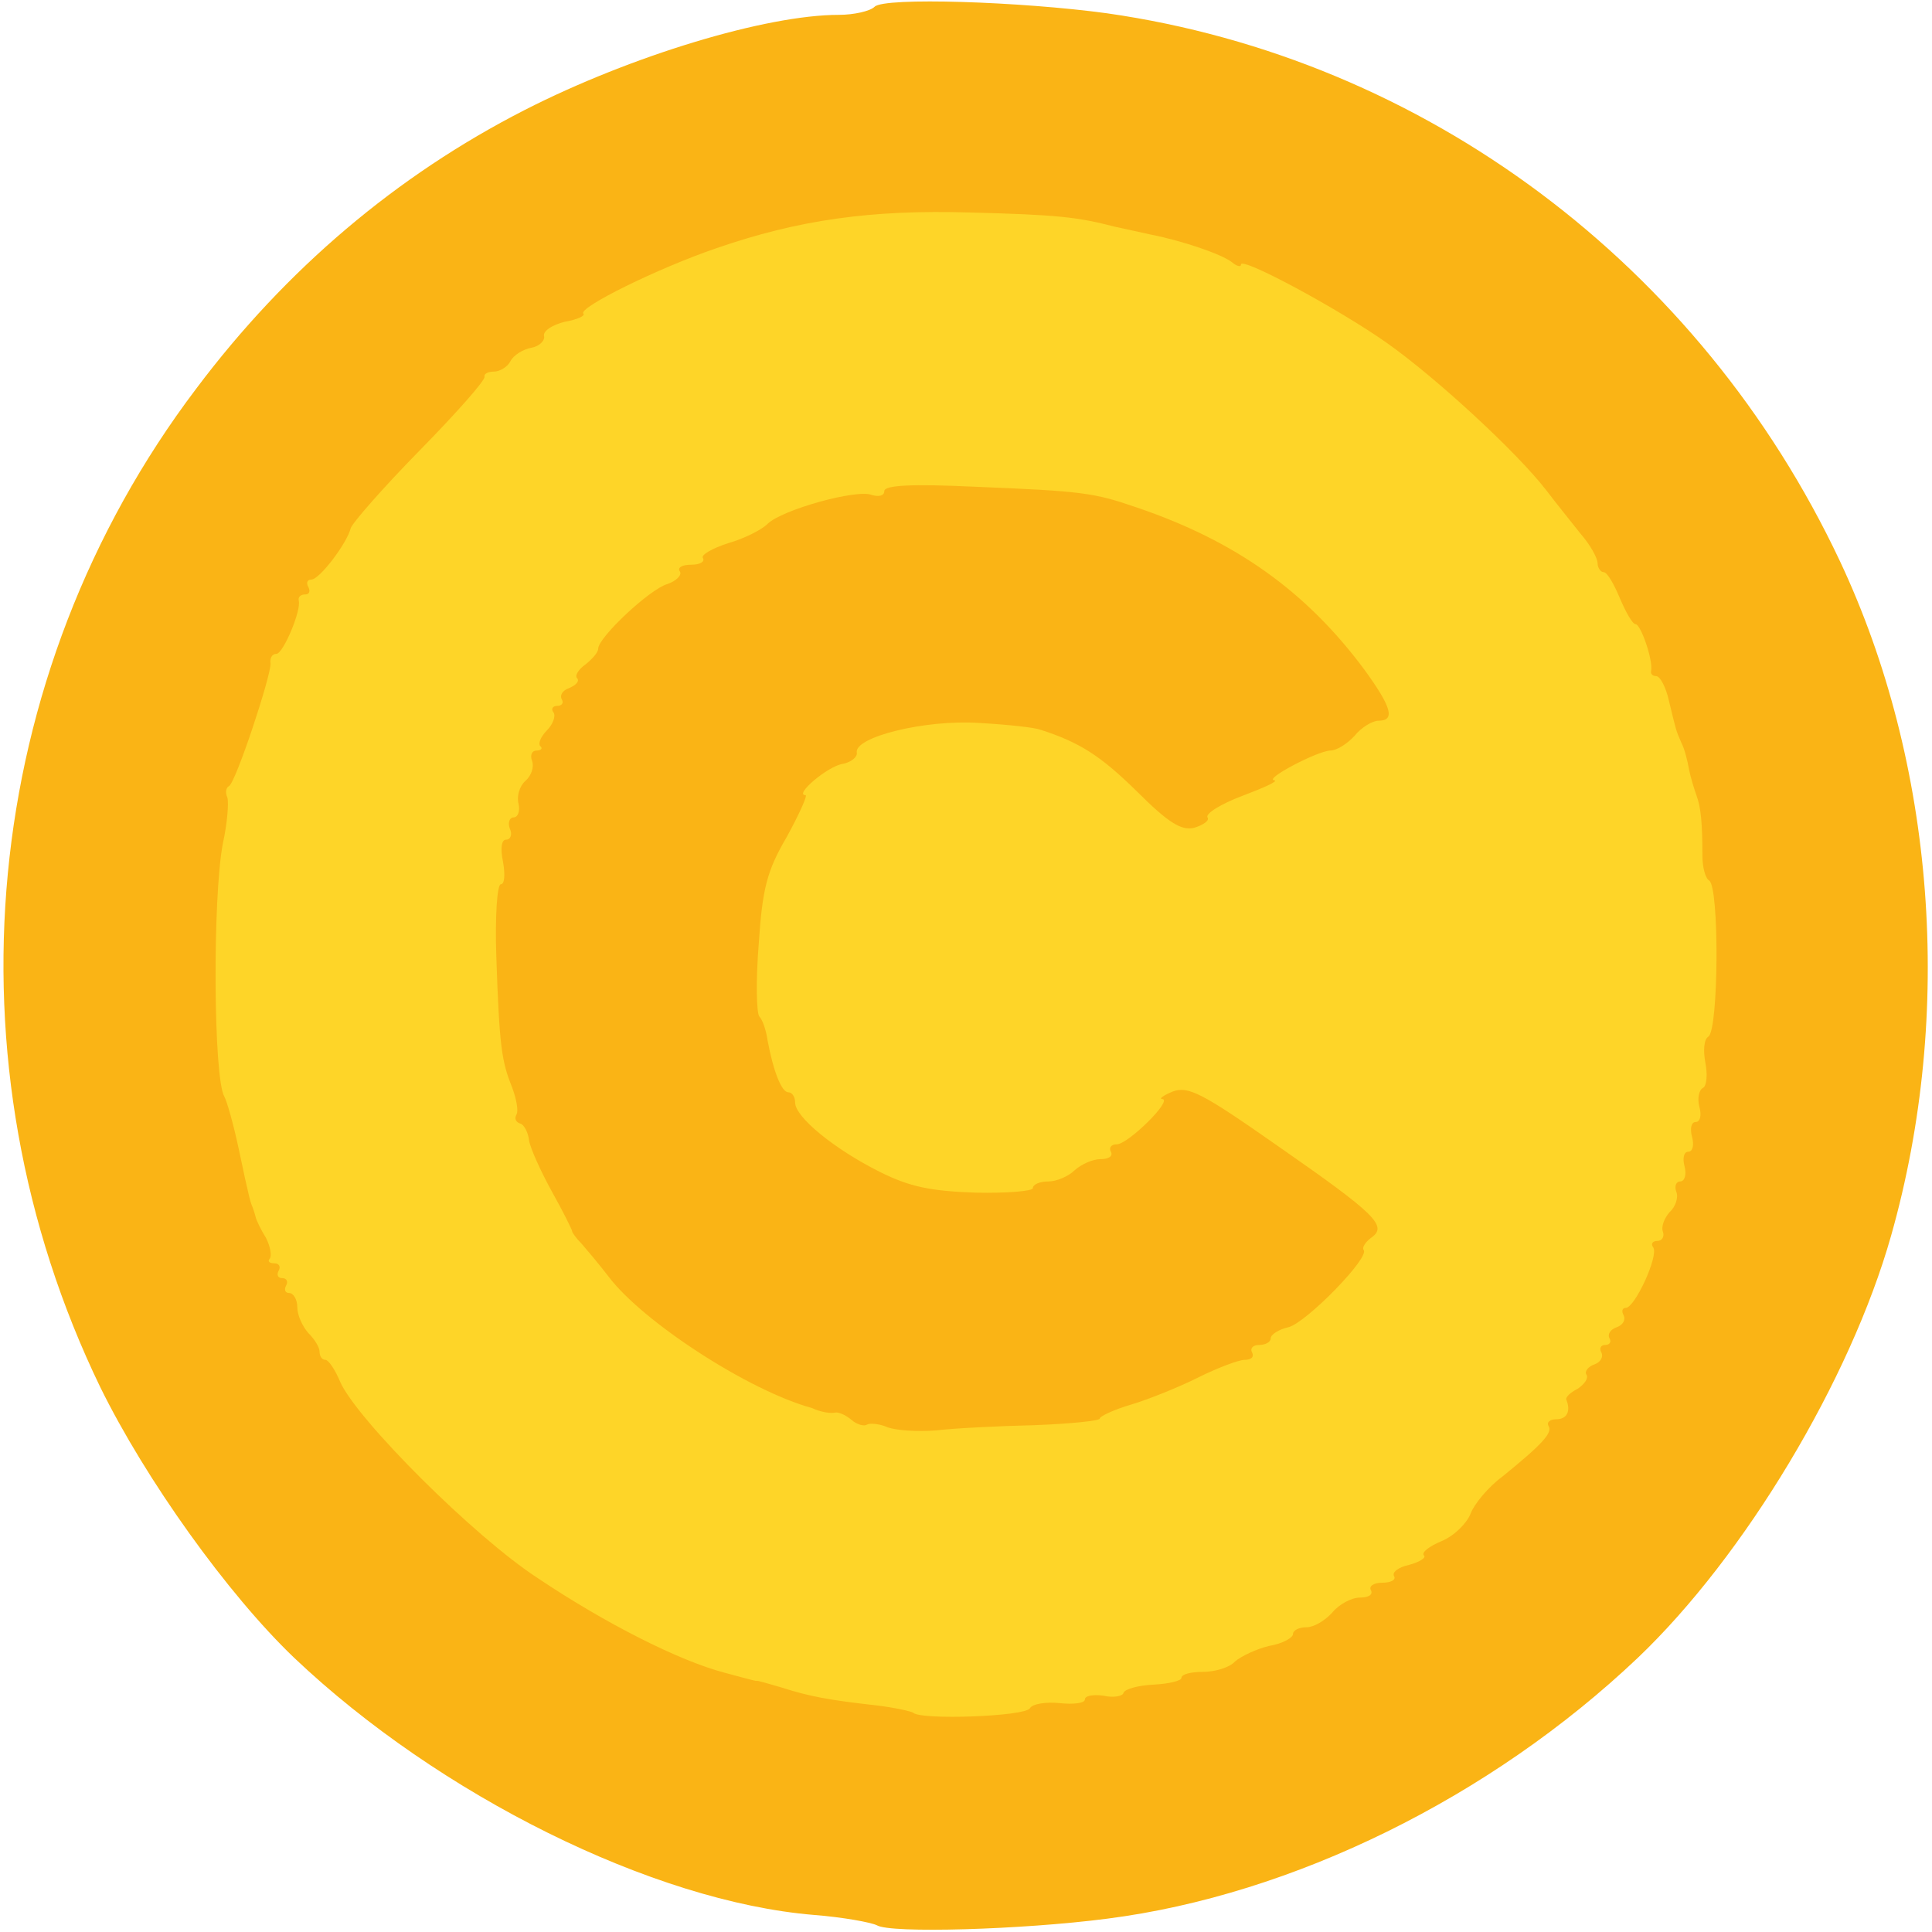 <?xml version="1.0" encoding="UTF-8"?>
<svg xmlns="http://www.w3.org/2000/svg" xmlns:xlink="http://www.w3.org/1999/xlink" width="64px" height="64px" viewBox="0 0 64 64" version="1.1">
<g id="surface1">
<path style=" stroke:none;fill-rule:nonzero;fill:rgb(98.039%,70.588%,8.235%);fill-opacity:1;" d="M 29.047 63.777 C 28.848 63.68 27.914 63.508 26.953 63.434 C 21.637 62.992 14.547 59.473 9.746 54.918 C 7.531 52.801 4.824 49.008 3.324 45.957 C -1.895 35.176 -0.688 22.375 6.5 12.875 C 9.477 8.91 13.145 5.809 17.379 3.645 C 20.898 1.848 25.379 0.492 27.789 0.492 C 28.281 0.492 28.824 0.371 28.973 0.223 C 29.293 -0.098 33.82 0.051 36.676 0.441 C 47.188 1.945 56.32 8.762 60.949 18.586 C 64.098 25.281 64.738 33.551 62.645 40.934 C 61.293 45.711 57.797 51.543 54.254 54.918 C 49.379 59.543 42.832 62.77 36.676 63.559 C 33.848 63.926 29.488 64.051 29.047 63.777 Z M 33.328 55.949 C 33.426 55.852 34.238 55.629 35.152 55.457 C 38.152 54.941 40.195 54.426 40.344 54.203 C 40.418 54.078 40.863 53.883 41.305 53.785 C 41.723 53.711 42.094 53.516 42.094 53.391 C 42.094 53.27 42.289 53.168 42.535 53.168 C 42.781 53.168 43.152 52.949 43.398 52.676 C 43.617 52.406 43.988 52.184 44.184 52.184 C 44.383 52.184 44.555 52.086 44.555 51.938 C 44.555 51.816 44.727 51.691 44.922 51.691 C 45.121 51.691 45.293 51.594 45.293 51.445 C 45.293 51.324 45.465 51.199 45.66 51.199 C 45.832 51.199 46.105 51.051 46.203 50.879 C 46.301 50.707 46.695 50.438 47.09 50.266 C 47.457 50.117 47.852 49.723 47.977 49.402 C 48.195 48.812 49.574 47.508 49.992 47.508 C 50.117 47.508 50.266 47.238 50.363 46.891 C 50.438 46.547 50.66 46.277 50.855 46.277 C 51.051 46.277 51.199 46.055 51.199 45.785 C 51.199 45.516 51.324 45.293 51.445 45.293 C 51.594 45.293 51.691 45.121 51.691 44.922 C 51.691 44.727 51.789 44.555 51.914 44.555 C 52.035 44.555 52.211 44.281 52.281 43.938 C 52.383 43.594 52.555 43.324 52.676 43.324 C 52.824 43.324 52.922 43.152 52.922 42.953 C 52.922 42.758 53.023 42.586 53.145 42.586 C 53.367 42.586 53.785 41.648 54.031 40.492 C 54.129 40.098 54.277 39.703 54.375 39.629 C 54.574 39.484 55.629 35.027 55.629 34.289 C 55.629 33.992 55.754 33.676 55.875 33.602 C 56.172 33.426 56.195 30.227 55.926 29.906 C 55.805 29.762 55.559 28.727 55.383 27.57 C 55.211 26.414 54.992 25.379 54.891 25.23 C 54.793 25.109 54.645 24.566 54.547 24.074 C 54.449 23.559 54.277 23.137 54.18 23.137 C 54.055 23.137 53.883 22.746 53.809 22.277 C 53.711 21.809 53.562 21.414 53.441 21.414 C 53.34 21.414 53.121 21.023 52.922 20.555 C 52.727 20.086 52.504 19.691 52.383 19.691 C 52.281 19.691 52.184 19.543 52.184 19.398 C 52.184 19.227 51.938 18.781 51.617 18.414 C 51.324 18.043 50.805 17.402 50.484 16.984 C 49.426 15.605 46.77 13.195 44.949 11.938 C 43.371 10.855 42.438 10.363 39.754 9.207 C 37.168 8.098 30.203 7.484 27.445 8.098 C 24.516 8.762 20.184 10.559 20.184 11.125 C 20.184 11.227 19.965 11.324 19.691 11.324 C 19.445 11.324 19.102 11.543 18.953 11.816 C 18.805 12.086 18.535 12.309 18.312 12.309 C 17.746 12.309 13.293 16.91 12.012 18.832 C 9.402 22.77 7.875 27.645 7.875 31.977 C 7.875 34.238 8.617 37.883 9.5 39.949 C 9.848 40.789 10.312 41.945 10.512 42.535 C 10.73 43.102 10.977 43.57 11.102 43.57 C 11.227 43.57 11.324 43.742 11.324 43.938 C 11.324 44.137 11.398 44.309 11.52 44.309 C 11.617 44.309 11.84 44.629 12.012 45.047 C 12.578 46.301 16.441 50.168 18.559 51.57 C 22.105 53.906 23.949 54.621 30.031 55.852 C 31.434 56.125 33.082 56.172 33.328 55.949 Z M 33.328 55.949 "/>
<path style=" stroke:none;fill-rule:nonzero;fill:rgb(98.039%,70.588%,8.235%);fill-opacity:1;" d="M 27.668 47.875 C 26.832 47.703 25.945 47.434 25.699 47.312 C 25.426 47.188 24.617 46.77 23.875 46.398 C 22.18 45.539 20.184 44.035 19.422 43.027 C 19.102 42.609 18.684 42.117 18.535 41.945 C 18.363 41.773 18.215 41.574 18.215 41.5 C 18.215 41.426 17.895 40.812 17.477 40.125 C 17.082 39.434 16.738 38.645 16.738 38.398 C 16.738 38.129 16.641 37.906 16.492 37.906 C 16.371 37.906 16.246 37.586 16.246 37.219 C 16.246 36.848 16.125 36.406 15.949 36.234 C 15.531 35.816 15.559 28.309 16 26.66 C 16.172 25.945 16.418 25.355 16.543 25.355 C 16.641 25.355 16.738 25.082 16.738 24.762 C 16.738 24.418 16.887 24 17.059 23.828 C 17.254 23.656 17.477 23.188 17.574 22.82 C 17.648 22.449 17.848 22.152 17.969 22.152 C 18.117 22.152 18.215 21.98 18.215 21.785 C 18.215 21.586 18.34 21.414 18.461 21.414 C 18.609 21.414 18.805 21.219 18.879 20.996 C 19.102 20.406 20.801 18.707 21.145 18.707 C 21.293 18.707 21.488 18.535 21.562 18.34 C 21.66 18.141 21.859 17.969 22.055 17.969 C 22.254 17.969 22.398 17.871 22.398 17.773 C 22.398 17.648 22.844 17.426 23.383 17.254 C 23.902 17.109 24.516 16.812 24.715 16.59 C 24.934 16.395 25.992 16 27.102 15.703 C 28.848 15.285 29.66 15.211 32.961 15.312 C 36.824 15.434 36.949 15.457 40 16.688 C 42.117 17.551 44.383 19.348 45.934 21.441 C 46.574 22.301 46.77 22.844 46.77 23.605 C 46.77 24.32 46.672 24.617 46.398 24.617 C 46.203 24.617 45.859 24.812 45.613 25.082 C 45.367 25.328 44.875 25.602 44.48 25.699 C 44.109 25.797 43.594 26.066 43.348 26.312 C 43.102 26.559 42.484 26.906 41.992 27.078 C 41.5 27.227 41.008 27.52 40.91 27.742 C 40.789 27.965 40.195 28.16 39.531 28.234 C 38.375 28.383 38.324 28.355 36.973 27.004 C 35.496 25.574 33.574 24.617 32.098 24.617 C 31.066 24.617 29.734 25.082 29.293 25.602 C 29.094 25.848 28.703 26.094 28.457 26.141 C 27.789 26.238 26.094 29.488 25.922 31.016 C 25.773 32.32 26.438 35.445 26.855 35.445 C 26.977 35.445 27.078 35.594 27.078 35.789 C 27.078 36.258 28.355 37.316 29.883 38.078 C 30.965 38.621 31.336 38.695 32.789 38.574 C 33.82 38.473 34.609 38.277 34.855 38.055 C 35.051 37.832 35.398 37.66 35.594 37.66 C 35.789 37.66 35.938 37.562 35.938 37.414 C 35.938 37.293 36.086 37.168 36.258 37.168 C 36.652 37.168 37.66 36.16 37.66 35.766 C 37.66 35.617 37.906 35.445 38.227 35.348 C 39.605 34.977 40.172 35.199 43.051 37.195 C 46.301 39.484 46.523 39.703 46.523 40.688 C 46.523 41.848 44.16 44.801 43.227 44.801 C 43.078 44.801 42.781 45.023 42.586 45.293 C 42.387 45.562 42.094 45.785 41.895 45.785 C 41.723 45.785 41.059 46.055 40.418 46.375 C 39.777 46.695 38.82 47.09 38.277 47.262 C 37.734 47.434 37.242 47.656 37.168 47.754 C 36.922 48.125 29.219 48.223 27.668 47.875 Z M 27.668 47.875 "/>
<path style=" stroke:none;fill-rule:nonzero;fill:rgb(99.608%,83.529%,15.686%);fill-opacity:1;" d="M 30.254 56.738 C 30.18 56.688 29.637 56.566 29.023 56.492 C 27.473 56.32 26.805 56.195 25.895 55.902 C 25.453 55.777 25.082 55.656 25.035 55.68 C 25.008 55.68 24.543 55.559 24 55.41 C 22.5 55.016 20.062 53.785 17.82 52.281 C 15.703 50.906 11.84 47.039 11.273 45.785 C 11.102 45.367 10.879 45.047 10.781 45.047 C 10.66 45.047 10.586 44.922 10.586 44.773 C 10.586 44.629 10.414 44.355 10.215 44.16 C 10.02 43.938 9.848 43.57 9.848 43.297 C 9.848 43.051 9.723 42.832 9.574 42.832 C 9.453 42.832 9.402 42.73 9.477 42.586 C 9.551 42.461 9.5 42.34 9.355 42.34 C 9.207 42.34 9.156 42.238 9.23 42.094 C 9.305 41.969 9.254 41.848 9.082 41.848 C 8.91 41.848 8.863 41.773 8.934 41.699 C 9.008 41.602 8.961 41.305 8.812 41.008 C 8.641 40.738 8.492 40.418 8.469 40.32 C 8.441 40.195 8.395 40.074 8.371 40 C 8.297 39.828 8.27 39.777 7.902 38.031 C 7.73 37.219 7.508 36.457 7.434 36.332 C 7.066 35.719 7.039 29.734 7.383 27.938 C 7.531 27.273 7.582 26.586 7.531 26.414 C 7.457 26.266 7.484 26.094 7.582 26.043 C 7.805 25.945 8.984 22.375 8.961 21.98 C 8.934 21.809 9.008 21.66 9.156 21.66 C 9.379 21.66 9.992 20.211 9.895 19.891 C 9.871 19.766 9.969 19.691 10.117 19.691 C 10.238 19.691 10.289 19.594 10.215 19.445 C 10.141 19.324 10.168 19.199 10.312 19.199 C 10.586 19.199 11.496 17.992 11.617 17.5 C 11.668 17.328 12.676 16.172 13.883 14.941 C 15.113 13.688 16.074 12.602 16.051 12.48 C 16.023 12.383 16.172 12.309 16.371 12.309 C 16.543 12.309 16.812 12.16 16.91 11.965 C 17.008 11.766 17.328 11.57 17.602 11.52 C 17.871 11.473 18.066 11.273 18.02 11.125 C 17.992 10.953 18.312 10.758 18.707 10.66 C 19.125 10.586 19.398 10.461 19.324 10.387 C 19.152 10.191 21.785 8.887 23.73 8.223 C 26.438 7.285 28.848 6.941 32.125 7.039 C 35.027 7.113 35.691 7.188 36.922 7.508 C 37.27 7.582 37.809 7.703 38.152 7.777 C 39.164 7.977 40.469 8.418 40.812 8.688 C 40.961 8.812 41.109 8.863 41.109 8.762 C 41.109 8.492 44.355 10.238 45.957 11.371 C 47.559 12.504 50.238 14.965 51.227 16.246 C 51.543 16.664 52.062 17.305 52.355 17.676 C 52.676 18.043 52.922 18.484 52.922 18.66 C 52.922 18.805 53.023 18.953 53.121 18.953 C 53.242 18.953 53.465 19.348 53.66 19.816 C 53.859 20.281 54.078 20.676 54.18 20.676 C 54.352 20.676 54.77 21.883 54.695 22.227 C 54.672 22.324 54.746 22.398 54.867 22.398 C 54.992 22.398 55.188 22.77 55.285 23.211 C 55.531 24.223 55.508 24.172 55.703 24.617 C 55.805 24.812 55.902 25.207 55.949 25.477 C 56 25.746 56.125 26.141 56.195 26.34 C 56.344 26.73 56.395 27.273 56.395 28.355 C 56.395 28.727 56.492 29.094 56.617 29.168 C 56.961 29.367 56.934 34.141 56.59 34.34 C 56.441 34.438 56.418 34.805 56.492 35.199 C 56.566 35.57 56.543 35.965 56.418 36.035 C 56.27 36.109 56.223 36.406 56.297 36.676 C 56.371 36.949 56.32 37.168 56.172 37.168 C 56.023 37.168 55.977 37.391 56.051 37.66 C 56.125 37.934 56.074 38.152 55.926 38.152 C 55.777 38.152 55.73 38.375 55.805 38.645 C 55.875 38.918 55.805 39.137 55.656 39.137 C 55.531 39.137 55.457 39.285 55.531 39.484 C 55.605 39.656 55.508 39.977 55.312 40.148 C 55.137 40.344 55.016 40.641 55.09 40.812 C 55.137 40.961 55.066 41.109 54.891 41.109 C 54.746 41.109 54.672 41.207 54.77 41.328 C 54.941 41.625 54.152 43.324 53.859 43.324 C 53.734 43.324 53.711 43.445 53.785 43.57 C 53.859 43.719 53.762 43.891 53.562 43.965 C 53.34 44.035 53.242 44.211 53.316 44.332 C 53.391 44.457 53.316 44.555 53.168 44.555 C 53.023 44.555 52.973 44.676 53.047 44.801 C 53.121 44.949 53.023 45.121 52.824 45.195 C 52.602 45.27 52.48 45.441 52.555 45.539 C 52.629 45.66 52.48 45.859 52.258 46.008 C 52.012 46.129 51.84 46.301 51.891 46.375 C 52.035 46.746 51.914 47.016 51.543 47.016 C 51.348 47.016 51.227 47.113 51.297 47.238 C 51.445 47.457 51.078 47.852 49.773 48.91 C 49.305 49.254 48.836 49.82 48.715 50.141 C 48.59 50.461 48.172 50.879 47.754 51.051 C 47.336 51.227 47.09 51.422 47.164 51.52 C 47.262 51.594 47.039 51.742 46.672 51.84 C 46.324 51.914 46.105 52.086 46.18 52.211 C 46.254 52.332 46.078 52.43 45.785 52.43 C 45.488 52.43 45.34 52.555 45.414 52.676 C 45.488 52.824 45.34 52.922 45.047 52.922 C 44.773 52.922 44.355 53.145 44.137 53.414 C 43.891 53.688 43.52 53.906 43.273 53.906 C 43.027 53.906 42.832 54.008 42.832 54.129 C 42.832 54.254 42.484 54.449 42.043 54.523 C 41.625 54.621 41.109 54.867 40.91 55.039 C 40.738 55.238 40.246 55.383 39.852 55.383 C 39.457 55.383 39.137 55.457 39.137 55.582 C 39.137 55.68 38.719 55.777 38.227 55.805 C 37.711 55.828 37.27 55.949 37.219 56.074 C 37.195 56.195 36.875 56.246 36.555 56.172 C 36.211 56.125 35.938 56.172 35.938 56.297 C 35.938 56.418 35.57 56.469 35.102 56.418 C 34.66 56.371 34.191 56.441 34.117 56.59 C 33.945 56.863 30.5 56.984 30.254 56.738 Z M 34.266 47.211 C 35.473 47.164 36.43 47.066 36.43 46.992 C 36.43 46.918 36.898 46.695 37.488 46.523 C 38.055 46.352 39.039 45.957 39.68 45.637 C 40.32 45.316 41.035 45.047 41.23 45.047 C 41.453 45.047 41.551 44.949 41.477 44.801 C 41.402 44.676 41.5 44.555 41.699 44.555 C 41.922 44.555 42.094 44.457 42.094 44.332 C 42.094 44.211 42.363 44.035 42.684 43.965 C 43.273 43.816 45.414 41.625 45.168 41.402 C 45.121 41.328 45.219 41.156 45.414 41.008 C 45.98 40.617 45.613 40.246 42.289 37.934 C 39.828 36.211 39.359 35.965 38.844 36.16 C 38.547 36.281 38.375 36.406 38.5 36.406 C 38.867 36.43 37.367 37.906 36.996 37.906 C 36.801 37.906 36.727 38.031 36.801 38.152 C 36.875 38.301 36.727 38.398 36.457 38.398 C 36.184 38.398 35.816 38.574 35.594 38.77 C 35.398 38.965 35.004 39.137 34.73 39.137 C 34.438 39.137 34.215 39.238 34.215 39.359 C 34.215 39.457 33.355 39.531 32.32 39.508 C 30.82 39.457 30.129 39.312 29.145 38.82 C 27.617 38.055 26.34 36.996 26.34 36.527 C 26.34 36.332 26.238 36.184 26.117 36.184 C 25.895 36.184 25.625 35.52 25.426 34.461 C 25.379 34.117 25.254 33.773 25.156 33.676 C 25.059 33.574 25.035 32.492 25.133 31.285 C 25.254 29.441 25.402 28.848 26.066 27.719 C 26.484 26.953 26.758 26.34 26.684 26.34 C 26.289 26.34 27.422 25.379 27.914 25.305 C 28.184 25.254 28.406 25.082 28.383 24.934 C 28.281 24.418 30.645 23.828 32.441 23.949 C 33.355 24 34.266 24.098 34.461 24.172 C 35.766 24.59 36.457 25.035 37.66 26.215 C 38.719 27.273 39.137 27.52 39.559 27.422 C 39.875 27.324 40.074 27.176 40 27.078 C 39.926 26.953 40.441 26.633 41.156 26.363 C 41.871 26.094 42.363 25.871 42.215 25.848 C 41.848 25.82 43.617 24.887 44.062 24.863 C 44.281 24.863 44.629 24.641 44.875 24.371 C 45.094 24.098 45.465 23.875 45.66 23.875 C 46.227 23.875 46.105 23.434 45.195 22.18 C 43.273 19.594 40.934 17.922 37.66 16.812 C 36.234 16.32 35.863 16.27 32.32 16.125 C 30.18 16.023 29.293 16.074 29.293 16.27 C 29.293 16.418 29.121 16.469 28.875 16.395 C 28.383 16.195 25.895 16.887 25.426 17.355 C 25.23 17.551 24.641 17.848 24.125 17.992 C 23.582 18.168 23.211 18.387 23.285 18.484 C 23.359 18.609 23.188 18.707 22.891 18.707 C 22.598 18.707 22.426 18.805 22.523 18.93 C 22.598 19.051 22.398 19.25 22.105 19.348 C 21.516 19.52 19.816 21.121 19.816 21.488 C 19.816 21.613 19.617 21.832 19.398 22.008 C 19.152 22.18 19.027 22.398 19.125 22.473 C 19.199 22.574 19.078 22.695 18.855 22.793 C 18.633 22.867 18.535 23.039 18.609 23.164 C 18.684 23.285 18.609 23.383 18.461 23.383 C 18.312 23.383 18.238 23.484 18.34 23.605 C 18.414 23.73 18.312 24 18.117 24.195 C 17.922 24.395 17.82 24.617 17.895 24.715 C 17.992 24.789 17.922 24.863 17.773 24.863 C 17.625 24.863 17.551 25.008 17.625 25.207 C 17.699 25.402 17.602 25.699 17.402 25.871 C 17.207 26.043 17.109 26.387 17.18 26.633 C 17.23 26.879 17.156 27.078 17.008 27.078 C 16.887 27.078 16.812 27.25 16.887 27.445 C 16.984 27.645 16.91 27.816 16.762 27.816 C 16.617 27.816 16.566 28.086 16.664 28.555 C 16.738 28.973 16.715 29.293 16.59 29.293 C 16.469 29.293 16.395 30.375 16.441 31.68 C 16.543 34.684 16.617 35.152 16.961 36.012 C 17.109 36.406 17.18 36.801 17.109 36.922 C 17.035 37.047 17.082 37.168 17.23 37.219 C 17.355 37.242 17.5 37.516 17.527 37.785 C 17.574 38.055 17.922 38.82 18.289 39.484 C 18.66 40.148 18.953 40.738 18.953 40.789 C 18.953 40.836 19.102 41.035 19.273 41.207 C 19.422 41.379 19.84 41.871 20.16 42.289 C 21.293 43.789 24.812 46.078 26.906 46.645 C 27.004 46.695 27.152 46.746 27.273 46.77 C 27.371 46.793 27.543 46.82 27.668 46.793 C 27.766 46.77 28.012 46.867 28.211 47.039 C 28.383 47.188 28.629 47.262 28.727 47.188 C 28.824 47.137 29.145 47.164 29.414 47.285 C 29.688 47.383 30.398 47.434 31.016 47.383 C 31.629 47.312 33.082 47.238 34.266 47.211 Z M 34.266 47.211 "/>
</g>
</svg>
